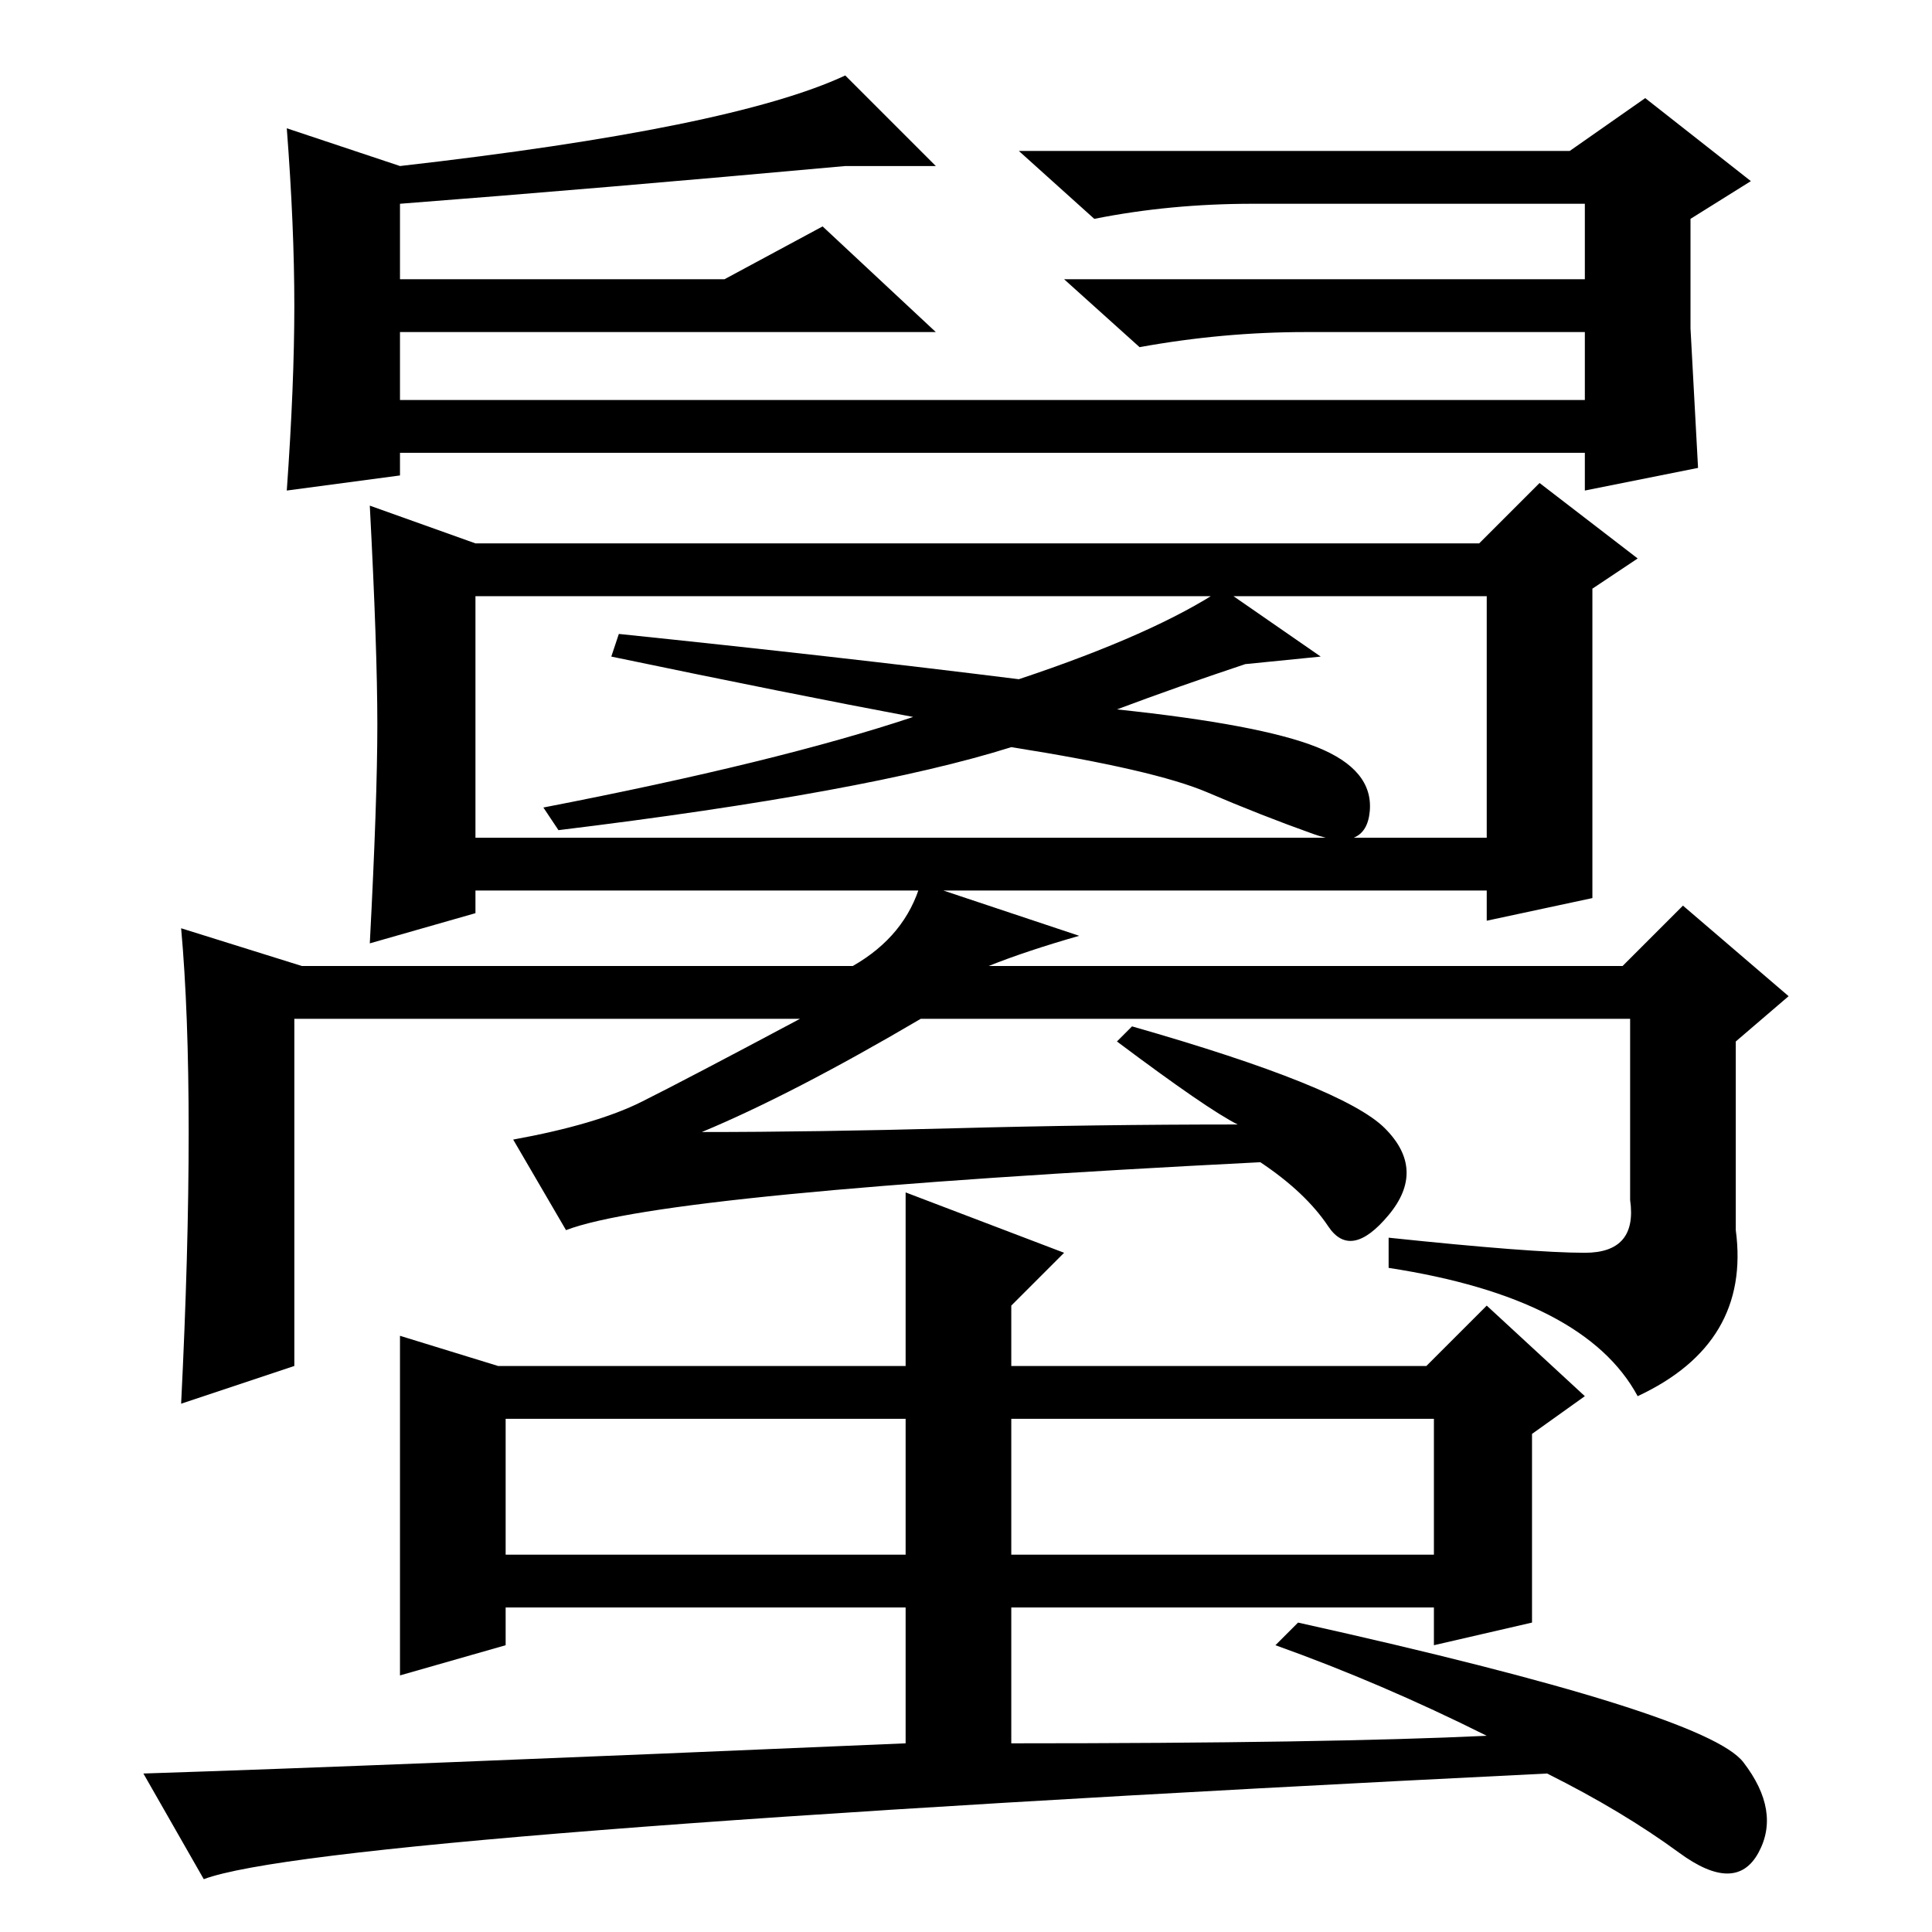 <?xml version="1.0" standalone="no"?>
<!DOCTYPE svg PUBLIC "-//W3C//DTD SVG 1.1//EN" "http://www.w3.org/Graphics/SVG/1.1/DTD/svg11.dtd" >
<svg xmlns="http://www.w3.org/2000/svg" xmlns:xlink="http://www.w3.org/1999/xlink" version="1.1" viewBox="0 -36 256 256">
  <g transform="matrix(1 0 0 -1 0 220)">
   <path fill="currentColor"
d="M39 215.5q0 10.5 -1 23.5l15 -5q44 5 59 12l12 -12h-12q-33 -3 -59 -5v-10h43l13 7l15 -14h-71v-9h157v9h-37q-11 0 -22 -2l-10 9h69v10h-44q-11 0 -21 -2l-10 9h73l10 7l14 -11l-8 -5v-14.5t1 -18.5l-15 -3v5h-157v-3l-15 -2q1 14 1 24.5zM50 160q0 10 -1 29l14 -5h133
l8 8l13 -10l-6 -4v-41l-14 -3v4h-134v-3l-14 -4q1 19 1 29zM63 145h134v32h-134v-32zM135 166q18 6 27 12l13 -9l-10 -1q-9 -3 -17 -6q19 -2 26.5 -5t7 -8.5t-7.5 -3t-14 5.5t-26 6q-19 -6 -60 -11l-2 3q31 6 49 12q-16 3 -40 8l1 3q29 -3 53 -6zM143 132q-7 -2 -12 -4h84
l8 8l14 -12l-7 -6v-25q2 -15 -13 -22q-7 13 -33 17v4q19 -2 26 -2t6 7v24h-94q-17 -10 -29 -15q15 0 33.5 0.5t37.5 0.5q-4 2 -16 11l2 2q28 -8 33.5 -13.5t0.5 -11.5t-8 -1.5t-9 8.5q-79 -4 -92 -9l-7 12q11 2 17 5t21 11h-67v-46l-15 -5q1 20 1 36t-1 27l16 -5h73
q7 4 9 11zM134 50h56v18h-56v-18zM67 50h53v18h-53v-18zM120 43h-53v-5l-14 -4v45l13 -4h54v23l21 -8l-7 -7v-8h55l8 8l13 -12l-7 -5v-25l-13 -3v5h-56v-18q42 0 63 1q-14 7 -28 12l3 3q54 -12 59 -18.5t2 -12t-10.5 0t-17.5 10.5q-162 -8 -178 -14l-8 14q31 1 101 4v18z
" />
  </g>

</svg>
